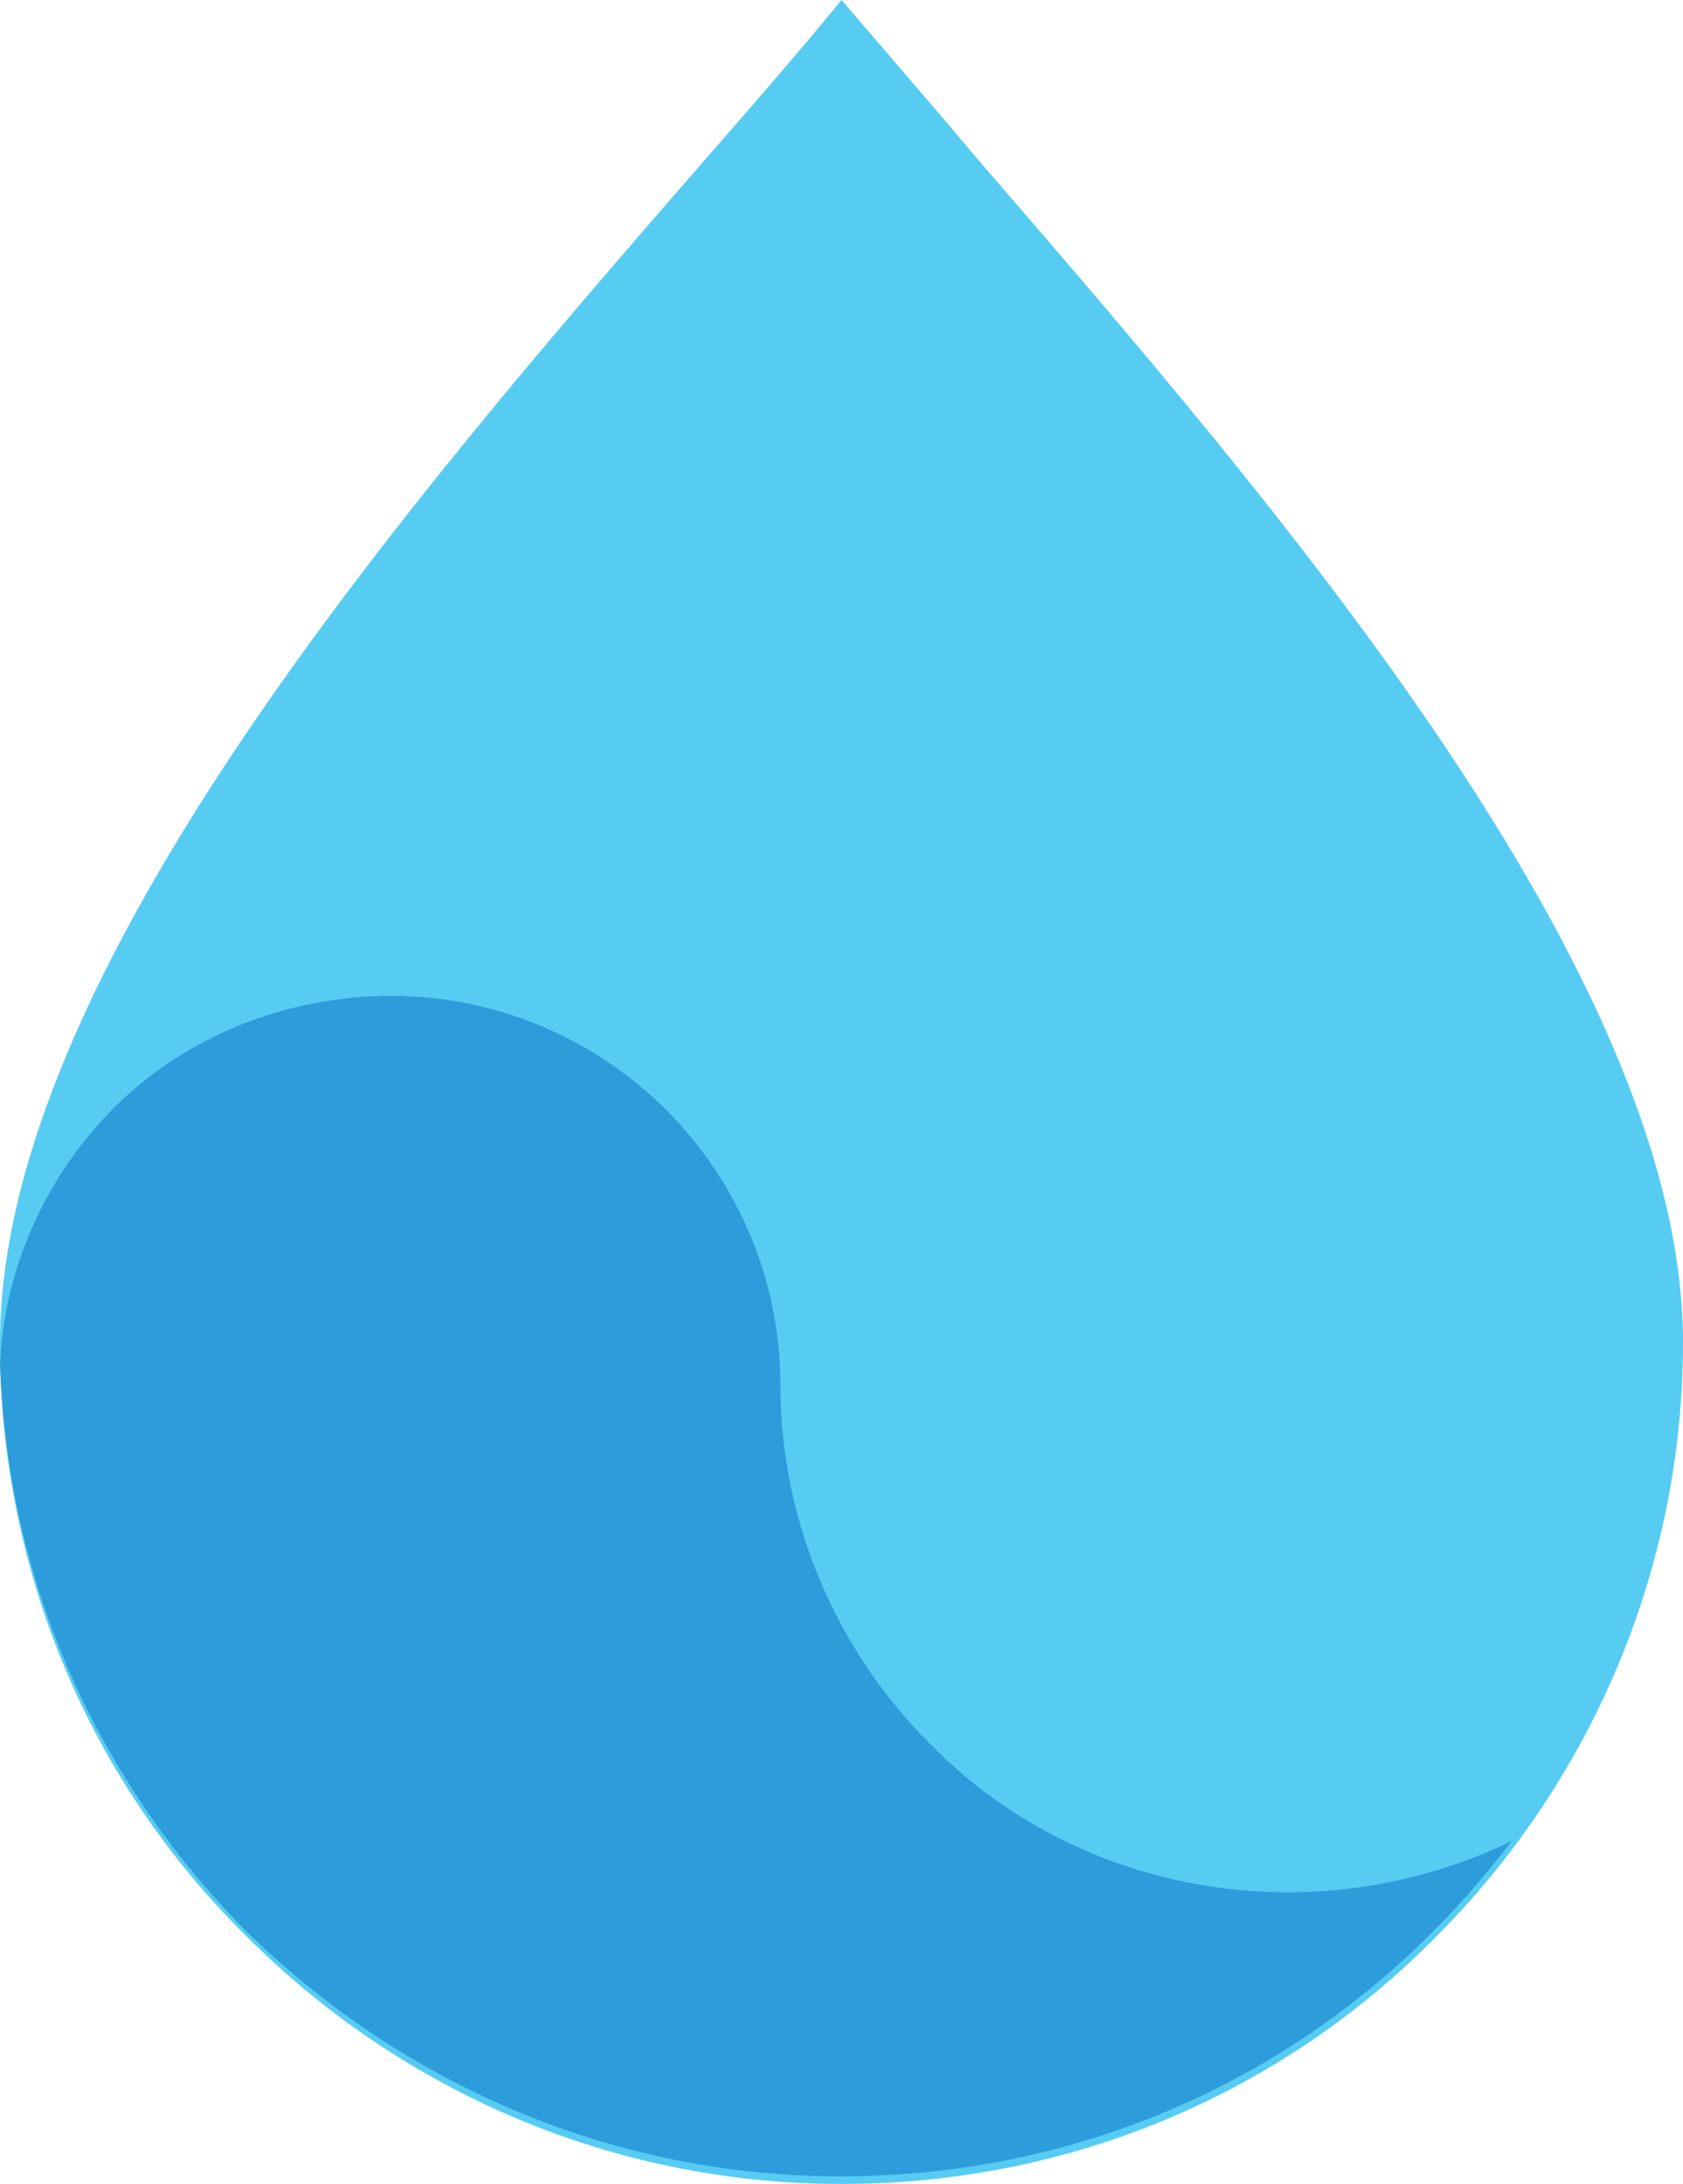 <svg width="289" height="375" viewBox="0 0 289 375" fill="none" xmlns="http://www.w3.org/2000/svg">
<path fill-rule="evenodd" clip-rule="evenodd" d="M168.116 27.615C159.71 17.61 151.705 8.405 144.5 0.001C137.295 8.805 129.289 18.01 120.884 27.615C70.049 86.046 0 167.289 0 230.523C0 270.544 16.012 306.563 42.43 332.577C68.448 358.591 104.472 374.999 144.5 374.999C184.527 374.999 220.552 358.991 246.57 332.577C272.588 306.563 288.999 270.144 288.999 230.523C288.999 167.289 218.951 86.446 168.116 27.615Z" fill="#56CCF2"/>
<path fill-rule="evenodd" clip-rule="evenodd" d="M159.6 299.332C144 283.74 134 261.752 134 237.764C134 219.374 126.4 202.583 114.4 190.589C102.4 178.596 85.6 171 67.2 171C48.8 171 31.6 178.196 19.6 190.19C8.4 201.384 0.8 216.975 0 234.166C1.2 272.146 17.2 306.128 42 331.315C68.4 357.301 104.4 373.692 144.4 373.692C184.4 373.692 220.4 357.701 246.4 331.315C251.2 326.517 255.6 321.32 259.6 316.123C248 321.72 234.8 324.918 221.2 324.918C197.2 324.918 175.2 315.323 159.6 299.332Z" fill="#2D9CDB"/>
</svg>
